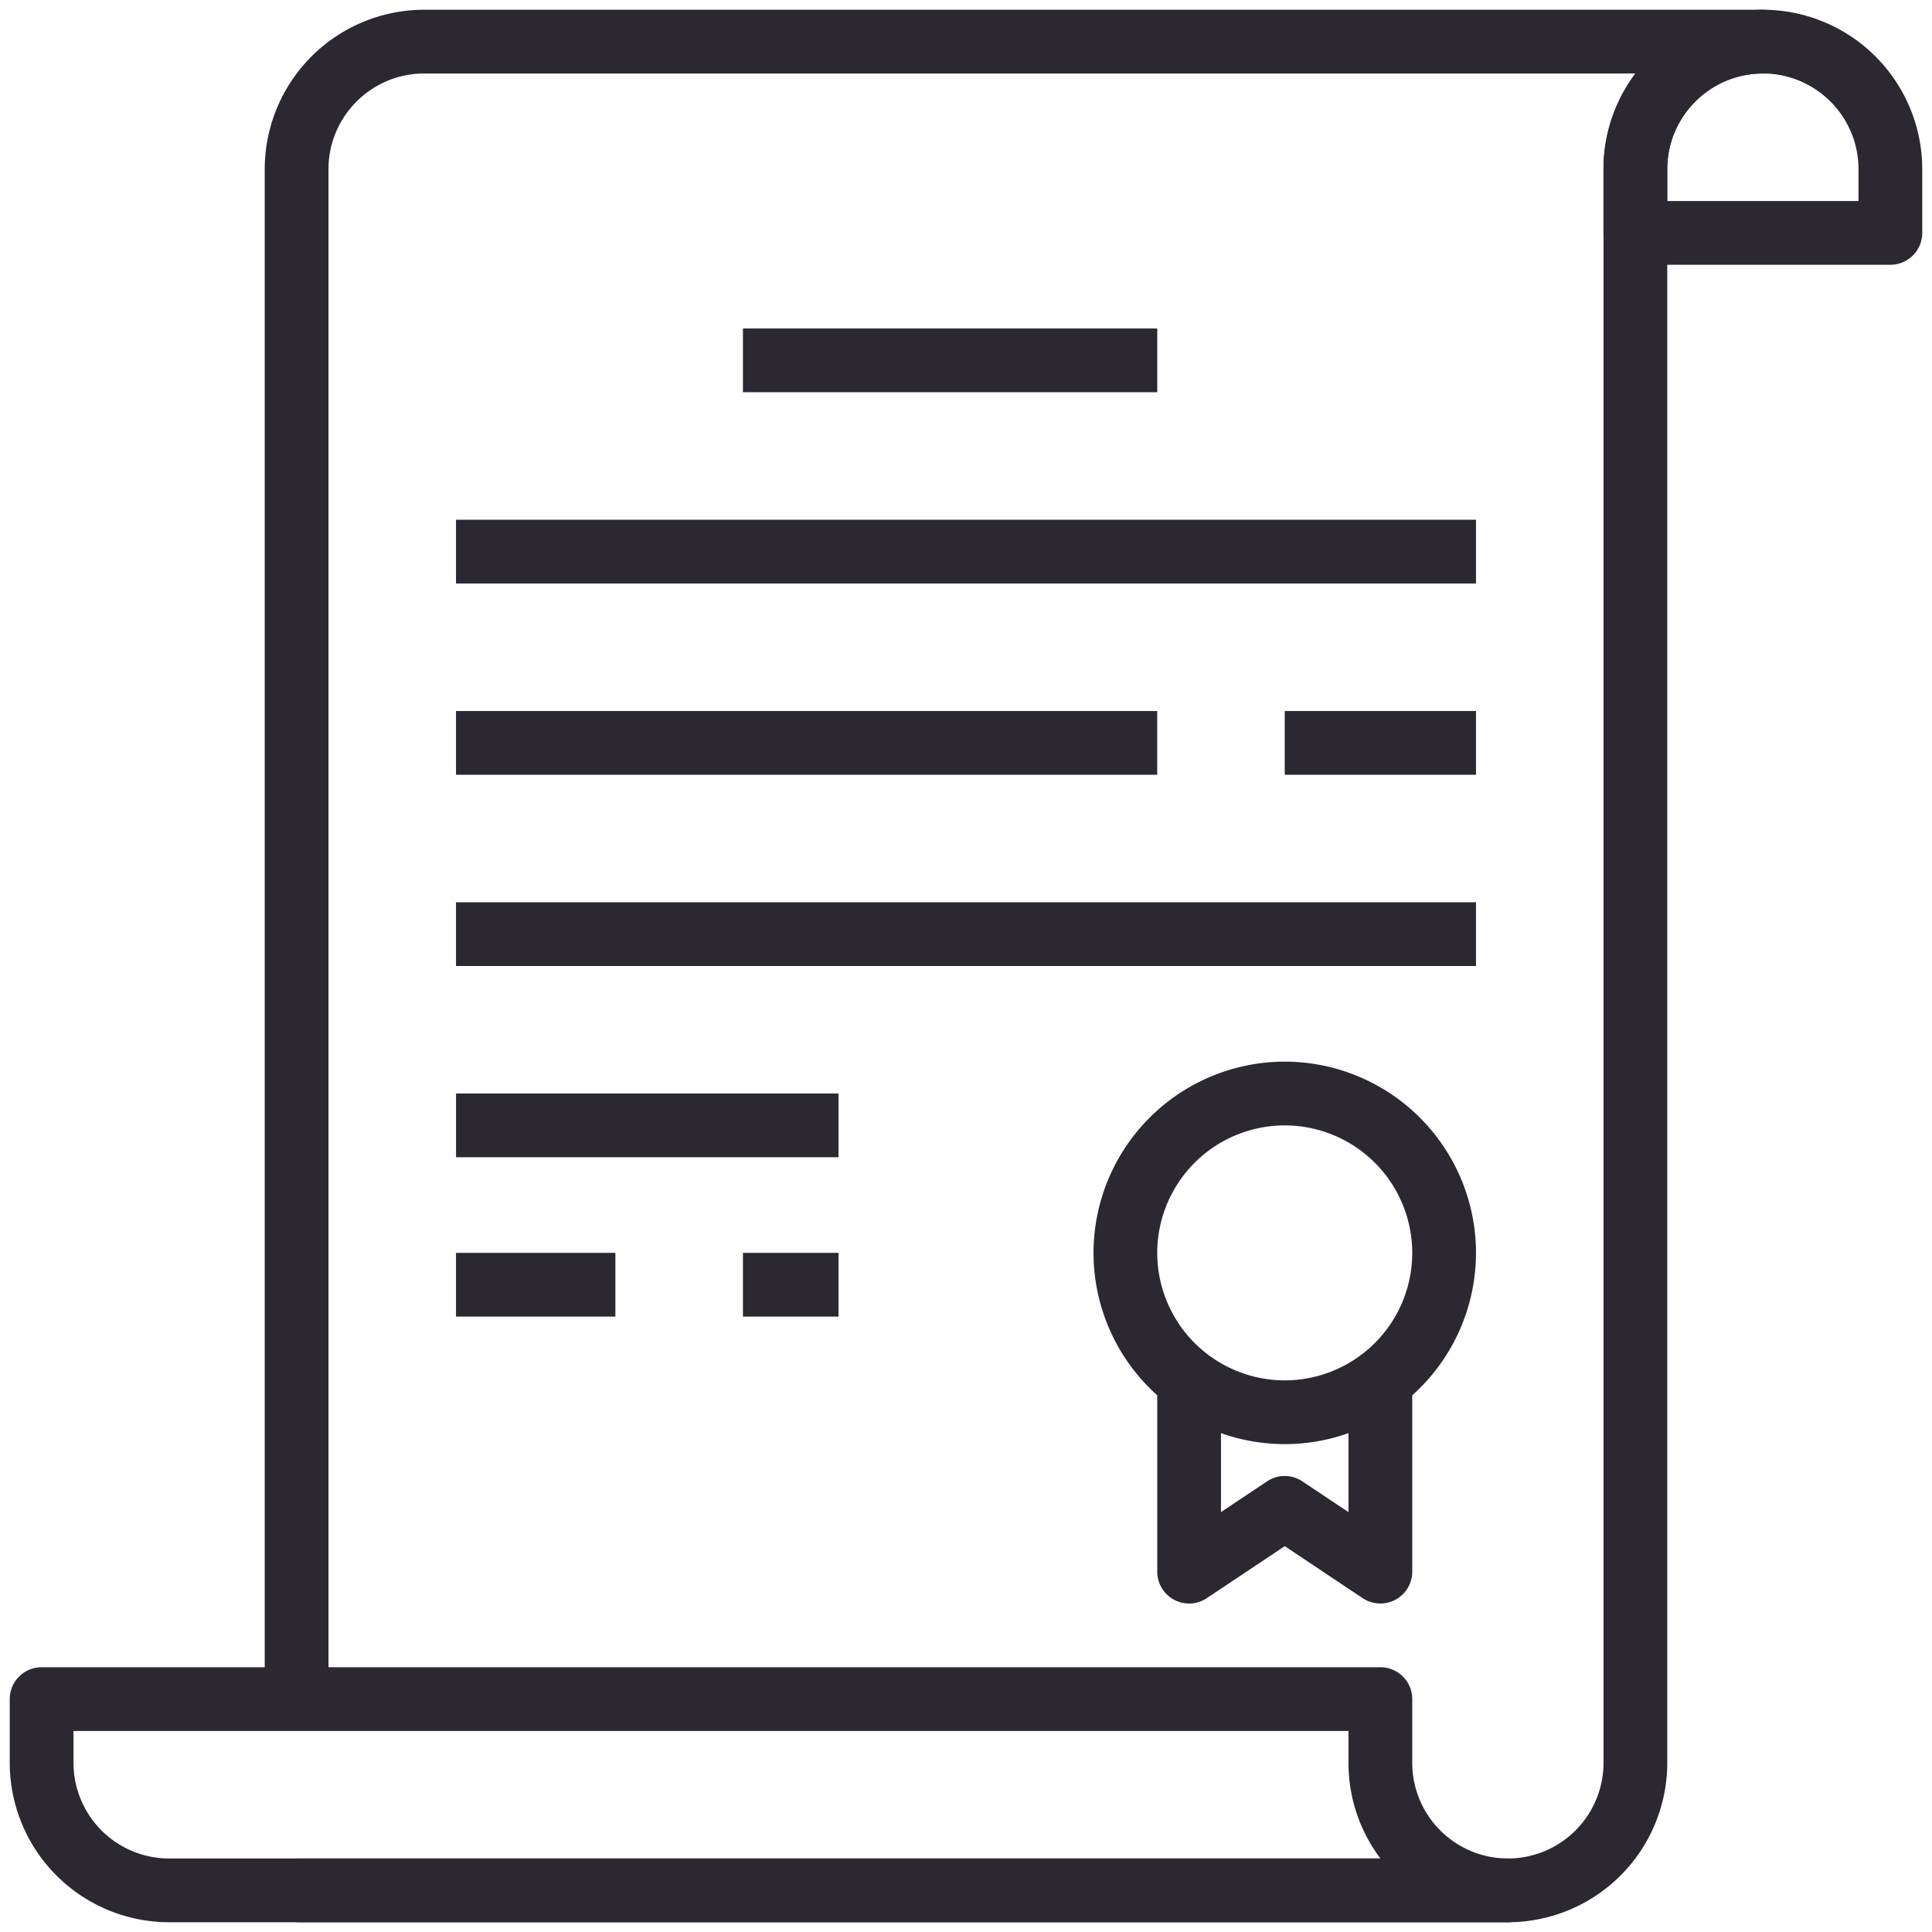 <svg width="44" height="44" fill="none" xmlns="http://www.w3.org/2000/svg"><g clip-path="url(#clip0)" fill="#2B2831"><path d="M29.26 24.178a4.36 4.36 0 00-4.356 4.355 4.36 4.36 0 004.355 4.356 4.36 4.36 0 004.356-4.356 4.36 4.36 0 00-4.356-4.355zm0 7.259a2.907 2.907 0 01-2.905-2.904 2.907 2.907 0 012.904-2.903 2.907 2.907 0 012.904 2.903 2.906 2.906 0 01-2.904 2.904z"/><path d="M30.711 31.437v3l-1.05-.7a.722.722 0 00-.805 0l-1.049.7v-3h-1.451v4.356a.725.725 0 001.128.604l1.775-1.184 1.775 1.184a.73.73 0 00.746.036.726.726 0 00.383-.64v-4.356H30.71zM26.355 7.481H16.92v1.452h9.436V7.481zm7.26 4.356h-23.23v1.452h23.23v-1.452zm-7.26 4.356h-15.97v1.451h15.97v-1.451zm7.26 0h-4.356v1.451h4.356v-1.451zm0 4.355h-23.23V22h23.23v-1.452zm-14.519 4.356h-8.71v1.451h8.71v-1.451zm-5.081 3.629h-3.63v1.452h3.63v-1.452zm5.081 0H16.92v1.452h2.177v-1.452zM40.148.222a3.634 3.634 0 00-3.63 3.63v1.452c0 .4.325.726.726.726h5.808a.726.726 0 00.726-.726V3.852a3.634 3.634 0 00-3.63-3.63zm2.178 4.356H37.97v-.726c0-1.2.977-2.178 2.178-2.178 1.2 0 2.178.977 2.178 2.178v.726z"/><path d="M40.148.222H9.659a3.634 3.634 0 00-3.63 3.63v34.844h1.452V3.852c0-1.2.978-2.178 2.178-2.178h27.587a3.61 3.61 0 00-.727 2.178v36.296a2.18 2.18 0 01-2.178 2.178H6.755v1.452h27.586a3.634 3.634 0 003.63-3.63V3.852c0-1.2.976-2.178 2.177-2.178a.726.726 0 100-1.452z"/><path d="M34.34 42.326a2.18 2.18 0 01-2.177-2.178v-1.452a.725.725 0 00-.726-.726H.948c-.4 0-.726.325-.726.726v1.452a3.634 3.634 0 003.63 3.63H34.34a.725.725 0 100-1.452zm-30.488 0a2.18 2.18 0 01-2.178-2.178v-.726h29.037v.726c0 .817.27 1.57.727 2.178H3.852z"/></g><defs><clipPath id="clip0"><path fill="#fff" transform="translate(.222 .222)" d="M0 0h43.556v43.556H0z"/></clipPath></defs></svg>